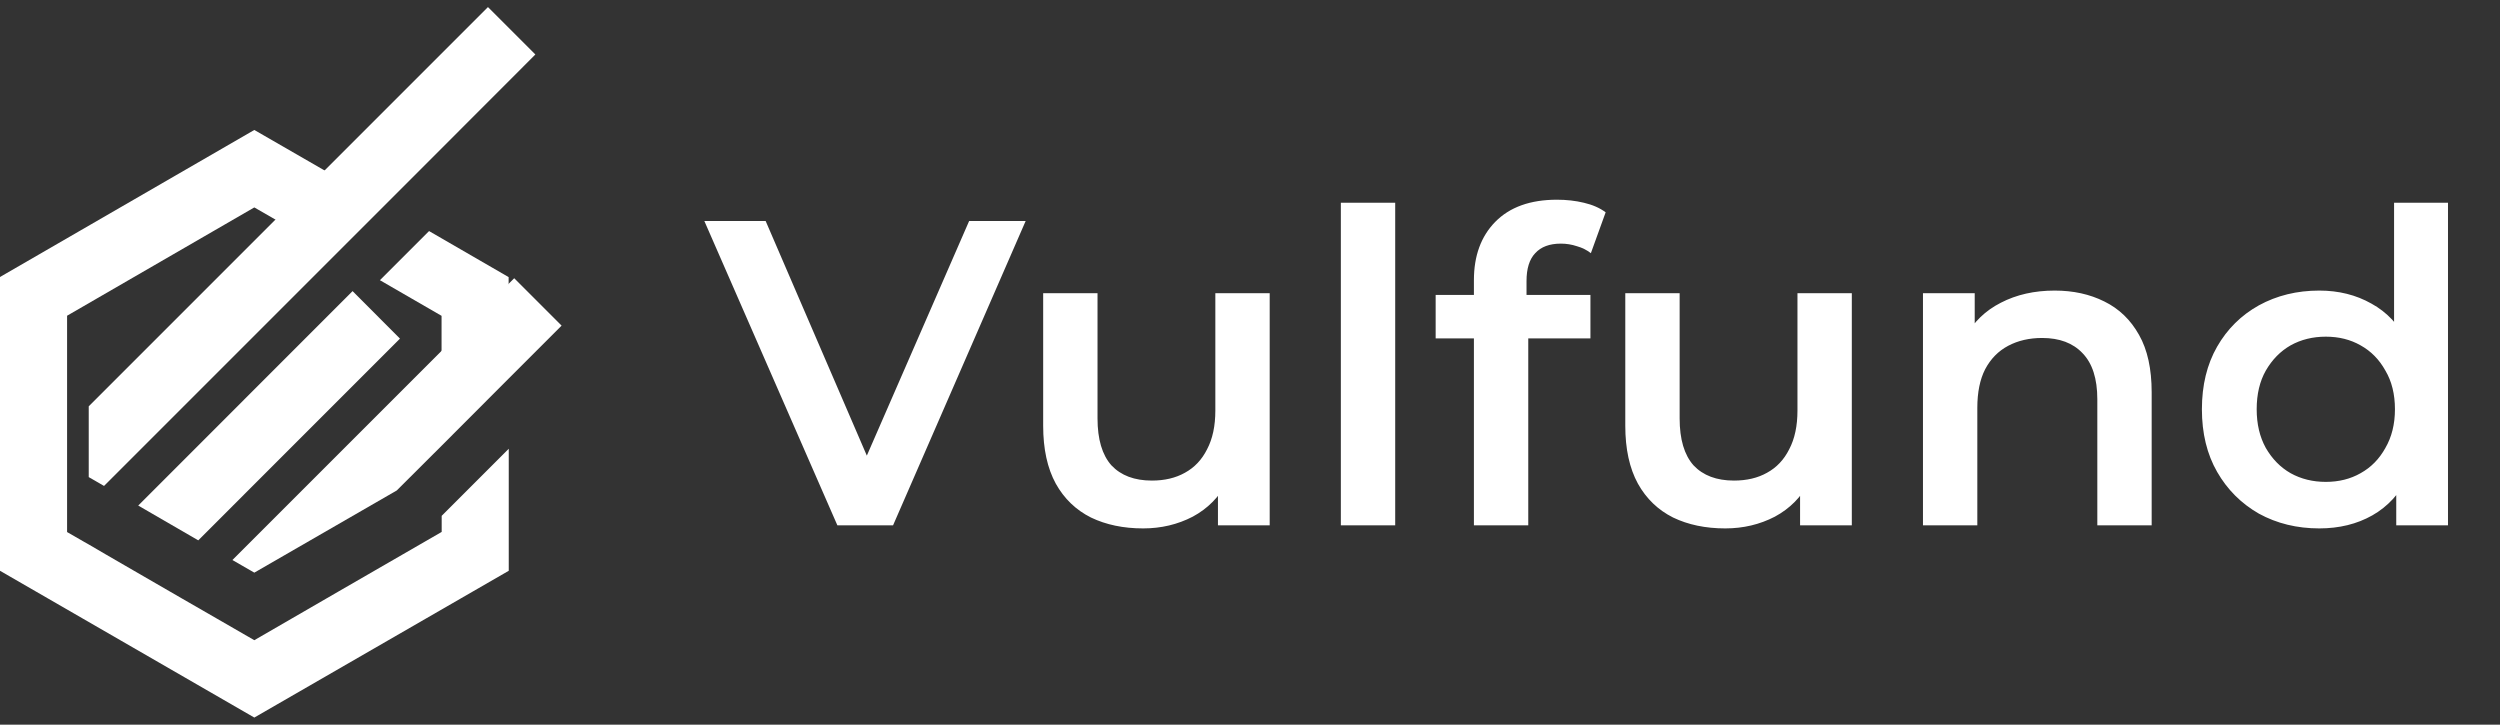 <svg width="138" height="40" viewBox="0 0 138 40" fill="none" xmlns="http://www.w3.org/2000/svg">
<rect x="0" y="0" width="138" height="40" fill="#333333" stroke="none"/>
<path d="M29.552 3.008L22.721 9.846L20.002 12.565L19.127 13.439L5.738 26.828V26.821L4.898 26.336V22.429L26.935 0.391L29.552 3.008Z" fill="white"/>
<path d="M22.078 18.692L10.944 29.827L7.63 27.907L19.462 16.069L22.078 18.692Z" fill="white"/>
<path d="M31 17.975L28.083 20.892L24.381 24.601L21.901 27.074L14.038 31.61L12.829 30.913L24.381 19.362L28.083 15.659L28.384 15.358L31 17.975Z" fill="white"/>
<path d="M24.381 29.362L18.642 32.675L14.038 35.339L11.955 34.137L10.069 33.051L6.749 31.131L5.841 30.605L4.871 30.038L4.652 29.915L3.703 29.369V17.428L14.038 11.45L15.712 12.414L18.424 9.702L14.038 7.174L0 15.29V31.507L14.038 39.609L28.083 31.507V24.771L24.381 28.474V29.362ZM23.691 12.748L20.972 15.467L24.374 17.434V20.174L28.076 16.471V15.296L23.684 12.755L23.691 12.748Z" fill="white"/>
<path d="M46.224 29L38.88 12.2H42.264L48.816 27.392H46.872L53.496 12.2H56.616L49.296 29H46.224ZM63.103 29.168C62.015 29.168 61.055 28.968 60.223 28.568C59.391 28.152 58.743 27.528 58.279 26.696C57.815 25.848 57.583 24.784 57.583 23.504V16.184H60.583V23.096C60.583 24.248 60.839 25.112 61.351 25.688C61.879 26.248 62.623 26.528 63.583 26.528C64.287 26.528 64.895 26.384 65.407 26.096C65.935 25.808 66.343 25.376 66.631 24.8C66.935 24.224 67.087 23.512 67.087 22.664V16.184H70.087V29H67.231V25.544L67.735 26.6C67.303 27.432 66.671 28.072 65.839 28.52C65.007 28.952 64.095 29.168 63.103 29.168ZM74.015 29V11.192H77.015V29H74.015ZM81.36 29V15.464C81.36 14.12 81.752 13.048 82.536 12.248C83.336 11.432 84.472 11.024 85.944 11.024C86.472 11.024 86.968 11.08 87.432 11.192C87.912 11.304 88.312 11.48 88.632 11.72L87.816 13.976C87.592 13.8 87.336 13.672 87.048 13.592C86.76 13.496 86.464 13.448 86.16 13.448C85.536 13.448 85.064 13.624 84.744 13.976C84.424 14.312 84.264 14.824 84.264 15.512V16.952L84.36 18.296V29H81.36ZM79.248 18.68V16.28H87.792V18.68H79.248ZM95.236 29.168C94.148 29.168 93.188 28.968 92.356 28.568C91.524 28.152 90.876 27.528 90.412 26.696C89.948 25.848 89.716 24.784 89.716 23.504V16.184H92.716V23.096C92.716 24.248 92.972 25.112 93.484 25.688C94.012 26.248 94.756 26.528 95.716 26.528C96.42 26.528 97.028 26.384 97.54 26.096C98.068 25.808 98.476 25.376 98.764 24.8C99.068 24.224 99.22 23.512 99.22 22.664V16.184H102.22V29H99.364V25.544L99.868 26.6C99.436 27.432 98.804 28.072 97.972 28.52C97.14 28.952 96.228 29.168 95.236 29.168ZM113.42 16.04C114.444 16.04 115.356 16.24 116.156 16.64C116.972 17.04 117.612 17.656 118.076 18.488C118.54 19.304 118.772 20.36 118.772 21.656V29H115.772V22.04C115.772 20.904 115.5 20.056 114.956 19.496C114.428 18.936 113.684 18.656 112.724 18.656C112.02 18.656 111.396 18.8 110.852 19.088C110.308 19.376 109.884 19.808 109.58 20.384C109.292 20.944 109.148 21.656 109.148 22.52V29H106.148V16.184H109.004V19.64L108.5 18.584C108.948 17.768 109.596 17.144 110.444 16.712C111.308 16.264 112.3 16.04 113.42 16.04ZM128.025 29.168C126.793 29.168 125.681 28.896 124.689 28.352C123.713 27.792 122.945 27.024 122.385 26.048C121.825 25.072 121.545 23.92 121.545 22.592C121.545 21.264 121.825 20.112 122.385 19.136C122.945 18.16 123.713 17.4 124.689 16.856C125.681 16.312 126.793 16.04 128.025 16.04C129.097 16.04 130.057 16.28 130.905 16.76C131.753 17.224 132.425 17.936 132.921 18.896C133.417 19.856 133.665 21.088 133.665 22.592C133.665 24.08 133.425 25.312 132.945 26.288C132.465 27.248 131.801 27.968 130.953 28.448C130.105 28.928 129.129 29.168 128.025 29.168ZM128.385 26.6C129.105 26.6 129.745 26.44 130.305 26.12C130.881 25.8 131.337 25.336 131.673 24.728C132.025 24.12 132.201 23.408 132.201 22.592C132.201 21.76 132.025 21.048 131.673 20.456C131.337 19.848 130.881 19.384 130.305 19.064C129.745 18.744 129.105 18.584 128.385 18.584C127.665 18.584 127.017 18.744 126.441 19.064C125.881 19.384 125.425 19.848 125.073 20.456C124.737 21.048 124.569 21.76 124.569 22.592C124.569 23.408 124.737 24.12 125.073 24.728C125.425 25.336 125.881 25.8 126.441 26.12C127.017 26.44 127.665 26.6 128.385 26.6ZM132.273 29V25.976L132.393 22.568L132.153 19.16V11.192H135.129V29H132.273Z" fill="white"/>
</svg>
